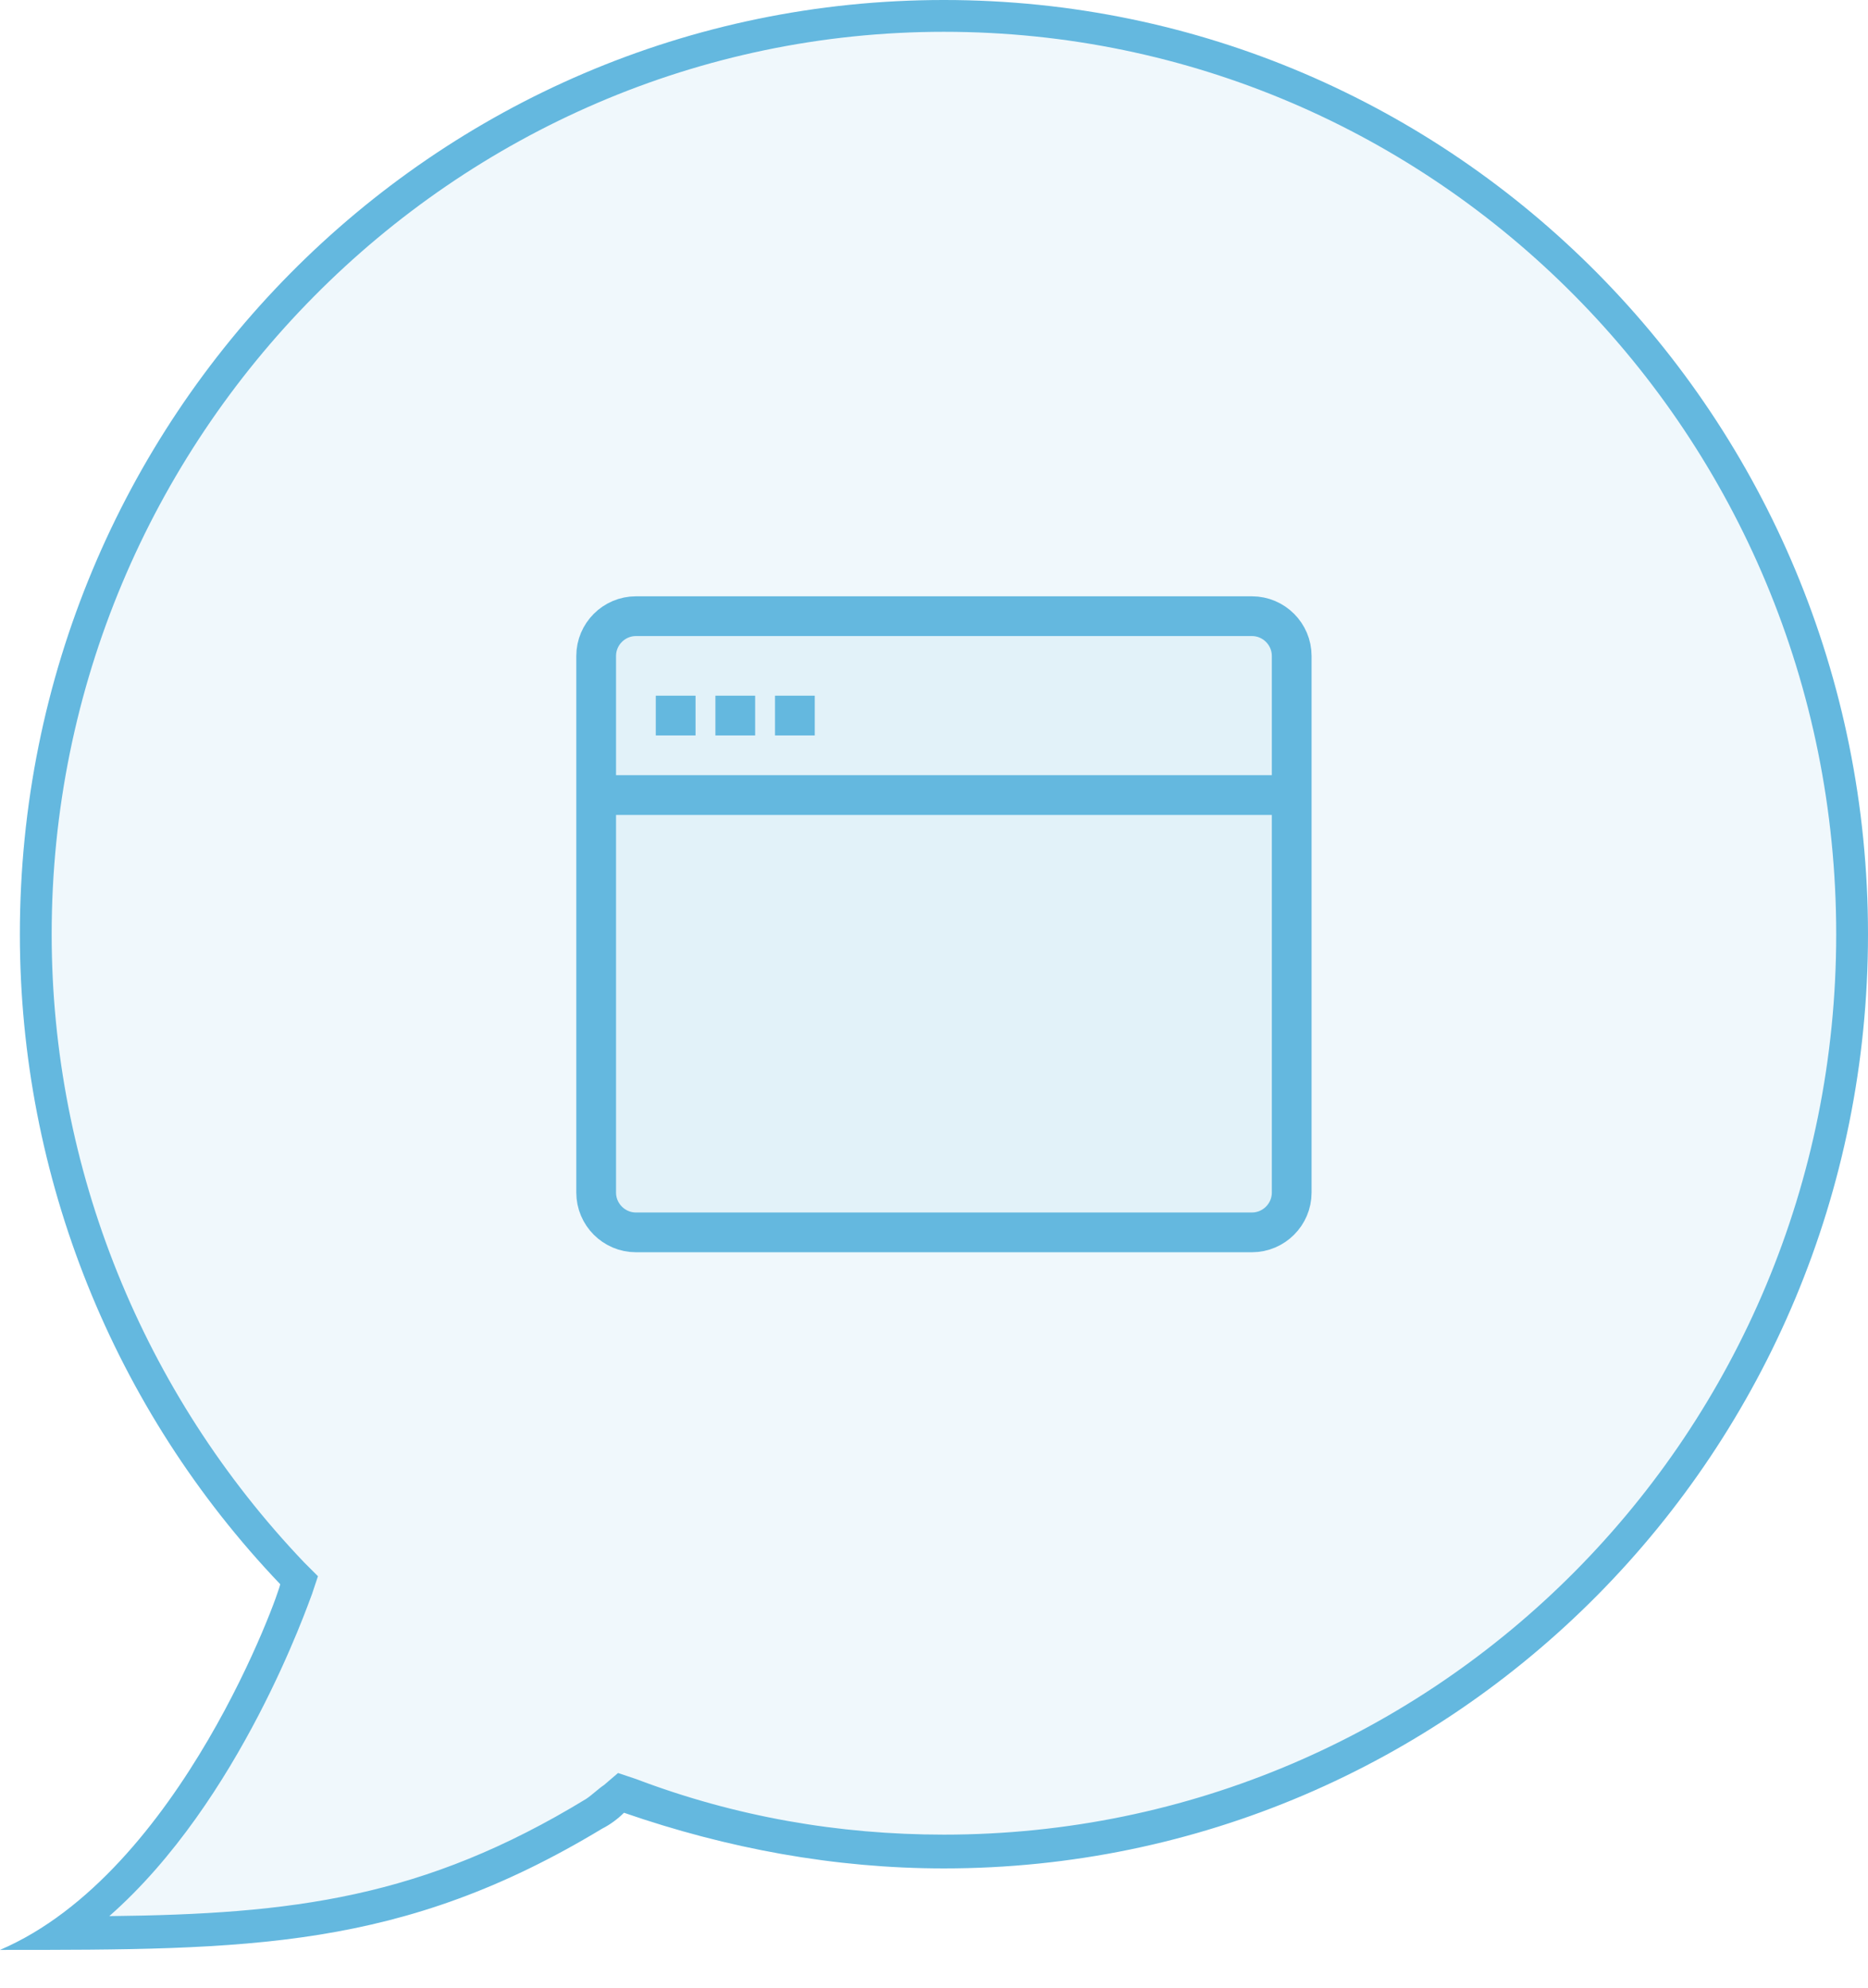 <svg xmlns="http://www.w3.org/2000/svg" viewBox="0 0 94 100" enable-background="new 0 0 94 100"><g fill="#64b8df"><path d="m3.1 97.2c7.6-5.3 11.6-16.8 11.8-17.3l.2-.5-.3-.3c-8.4-8.6-13-20.1-13-32.1 0-25.5 20.5-46.2 45.7-46.2s45.7 20.7 45.7 46.2-20.5 46.2-45.7 46.2c-5.4 0-10.7-1-15.8-2.8l-.4-.2-.4.3c-.3.3-.6.5-1 .8-9.1 5.4-16.1 5.8-26.8 5.9" opacity=".1"/><path d="m47.5 1.6c24.8 0 44.9 20.3 44.9 45.4s-20.1 45.3-44.9 45.3c-5.3 0-10.5-.9-15.5-2.8l-.9-.3-.7.6c-.3.2-.6.5-.9.7-8.2 5-14.8 5.8-24 5.9 6.6-5.8 10-15.7 10.2-16.2l.3-.9-.7-.7c-8.1-8.5-12.7-19.8-12.7-31.6 0-25 20.2-45.4 44.9-45.4m0-1.6c-25.7 0-46.5 21-46.5 47 0 12.2 4.7 23.9 13.1 32.7 0 .3-5 14.5-14.1 18.4 12.5 0 20.2 0 30.3-6.1.4-.2.8-.5 1.1-.8 5.2 1.8 10.6 2.8 16.1 2.8 25.7 0 46.5-21 46.5-47s-20.8-47-46.5-47z"/><path d="m32 31h31c1.1 0 2 .9 2 2v27c0 1.1-.9 2-2 2h-31c-1.1 0-2-.9-2-2v-27c0-1.1.9-2 2-2z" stroke="#64b8df" fill-opacity=".1" stroke-width="2" stroke-miterlimit="10"/></g><path d="m30 40h35" fill="none" stroke="#64b8df" stroke-width="2" stroke-miterlimit="10"/><g fill="#64b8df"><path d="m33 35h2v2h-2v-2"/><path d="m36 35h2v2h-2v-2"/><path d="m39 35h2v2h-2v-2"/></g></svg>
